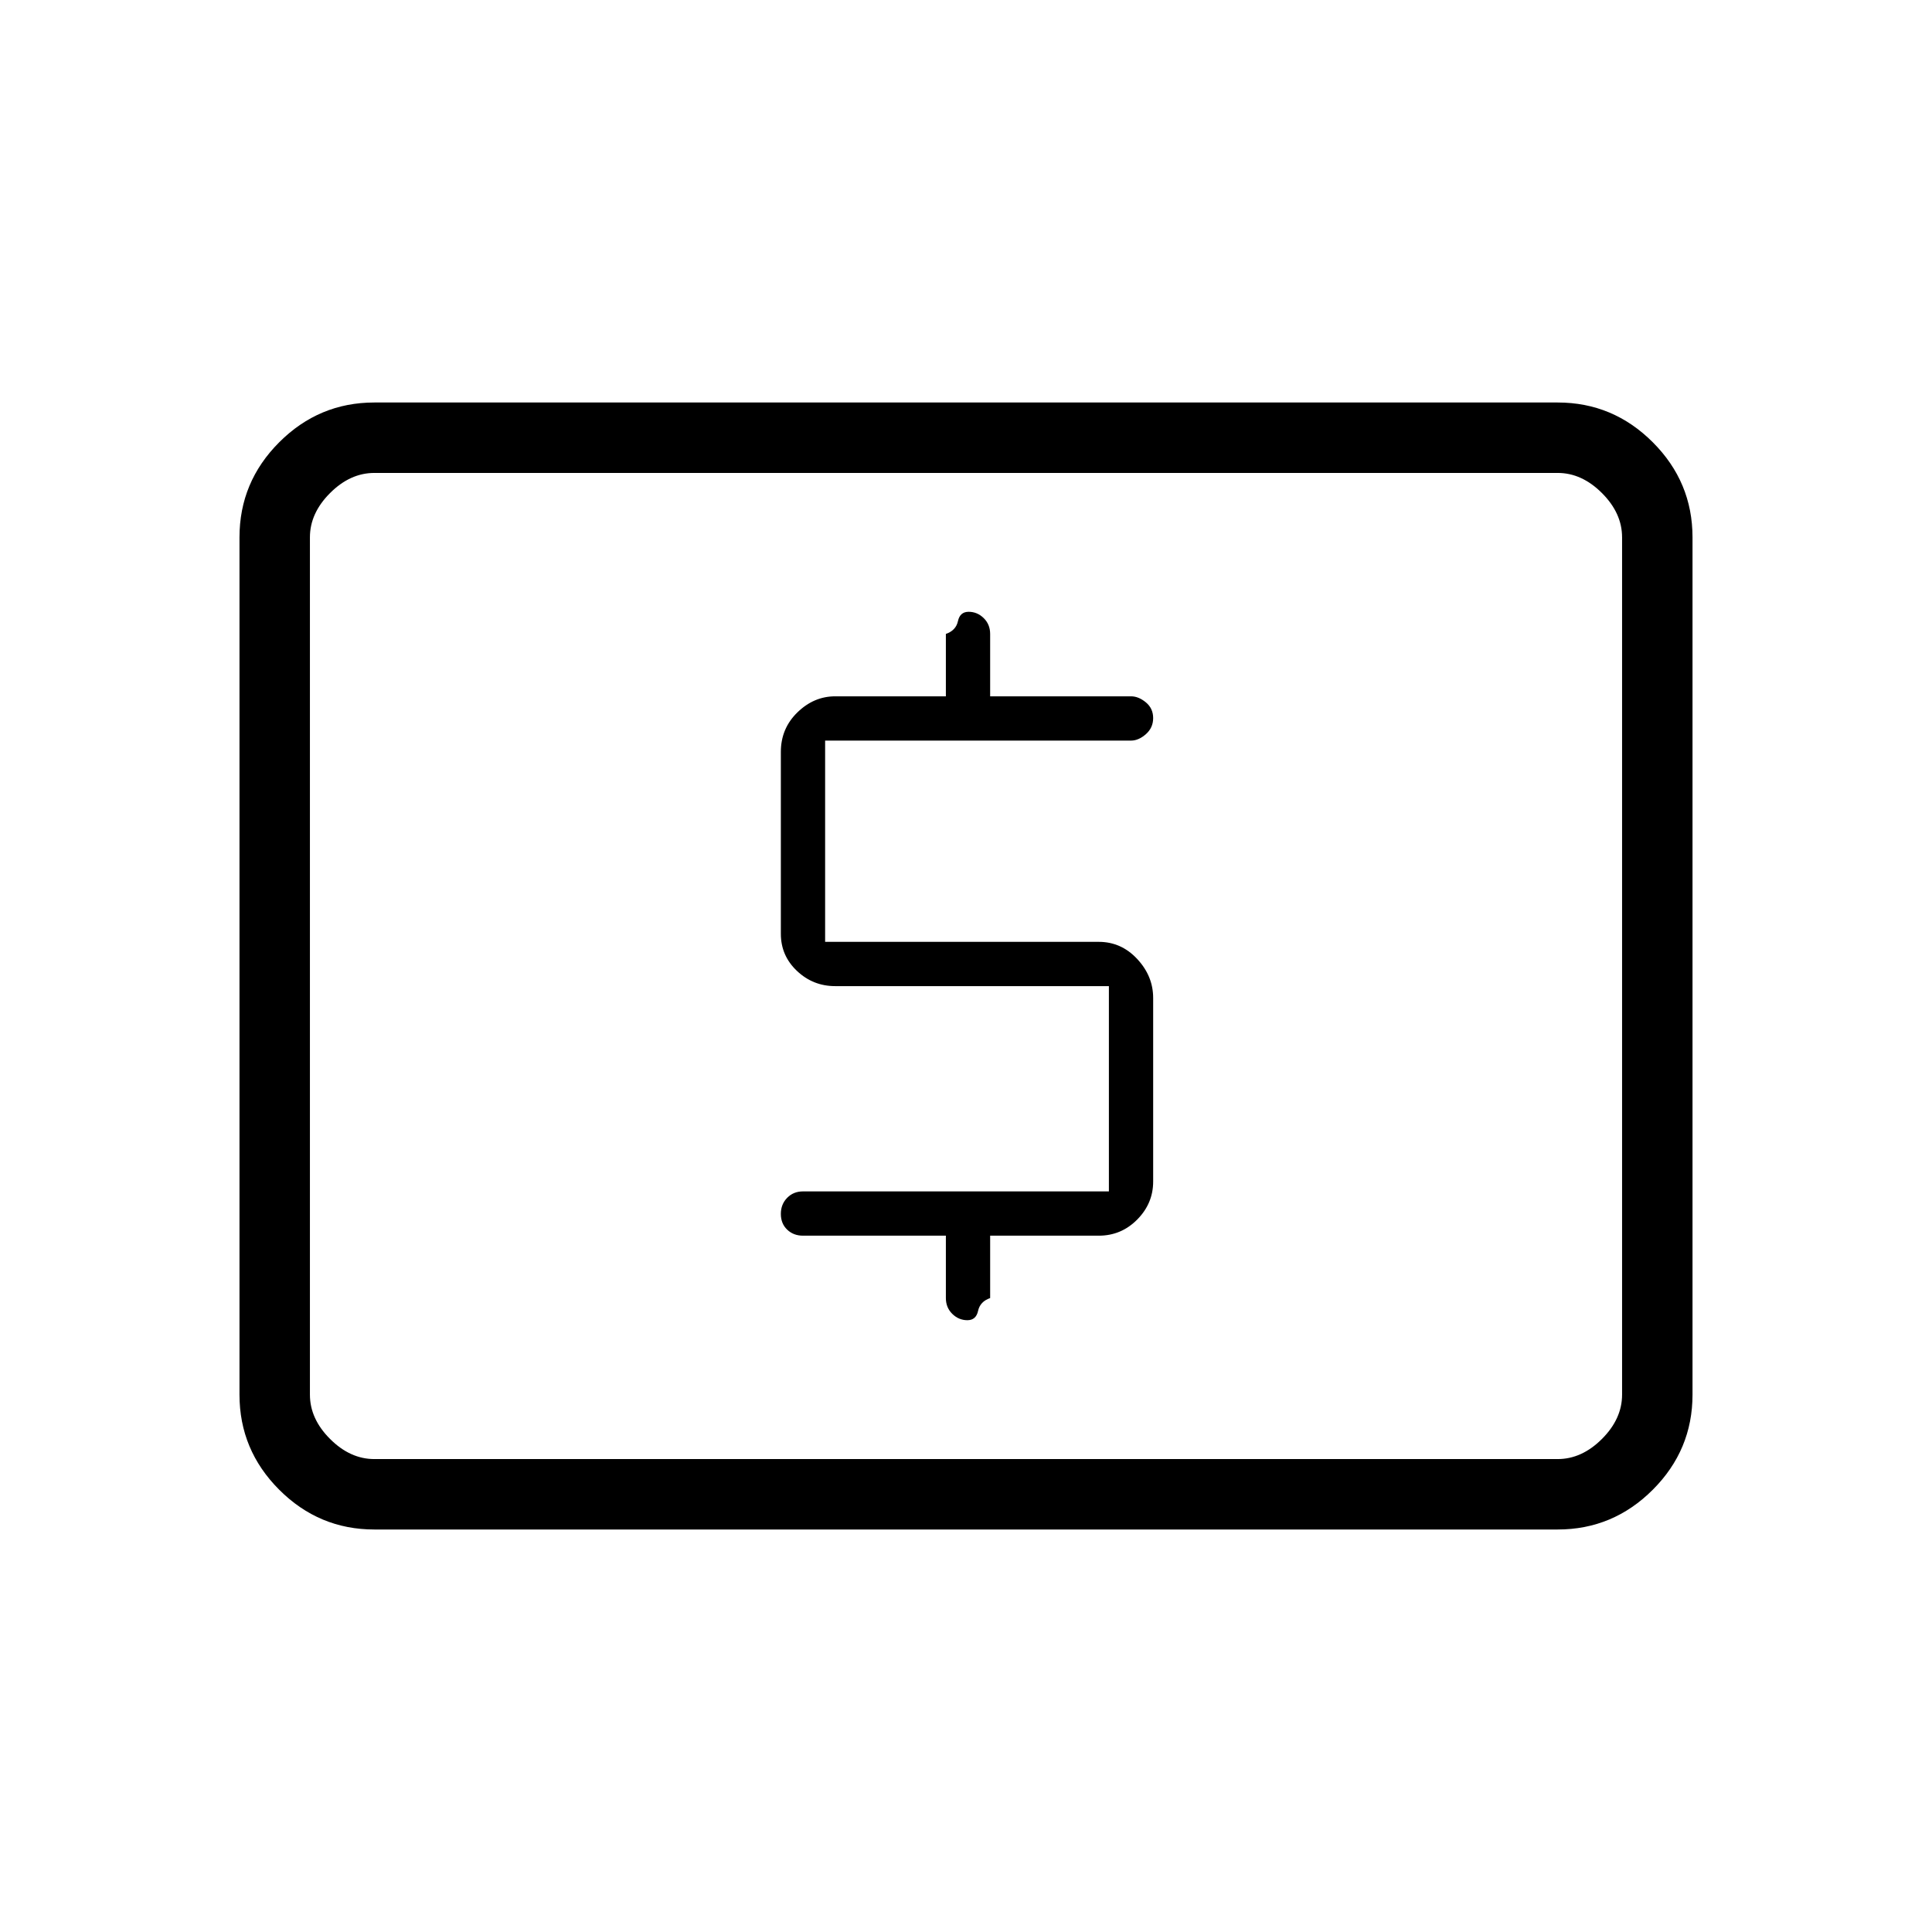 <svg xmlns="http://www.w3.org/2000/svg" height="48" viewBox="0 -960 960 960" width="48"><path d="M551-368H399q-4.73 0-7.86 3.19-3.14 3.2-3.14 8 0 4.81 3.14 7.81 3.13 3 7.86 3h71v31q0 4.73 3.19 7.86 3.2 3.14 7.5 3.14 4.31 0 5.31-4.64 1-4.63 6-6.36v-31h54q11.13 0 19.06-8 7.94-8 7.94-18.89v-91.22q0-10.89-7.94-19.39-7.93-8.5-19.06-8.5H410v-100h152q3.75 0 7.38-3.19 3.62-3.2 3.62-8 0-4.81-3.62-7.81-3.63-3-7.38-3h-70v-31q0-4.72-3.19-7.86-3.2-3.14-7.5-3.14-4.31 0-5.31 4.64t-6 6.36v31h-55q-10.58 0-18.79 8-8.21 8-8.21 19.62V-496q0 10.87 8 18.44 8 7.56 19 7.56h136v102ZM186-200q-27.5 0-47.25-19.75T119-267v-426q0-27.5 19.75-47.25T186-760h588q27.5 0 47.25 19.75T841-693v426q0 27.5-19.75 47.25T774-200H186Zm0-35h588q12 0 22-10t10-22v-426q0-12-10-22t-22-10H186q-12 0-22 10t-10 22v426q0 12 10 22t22 10Zm-32 0v-490 490Z"/></svg>